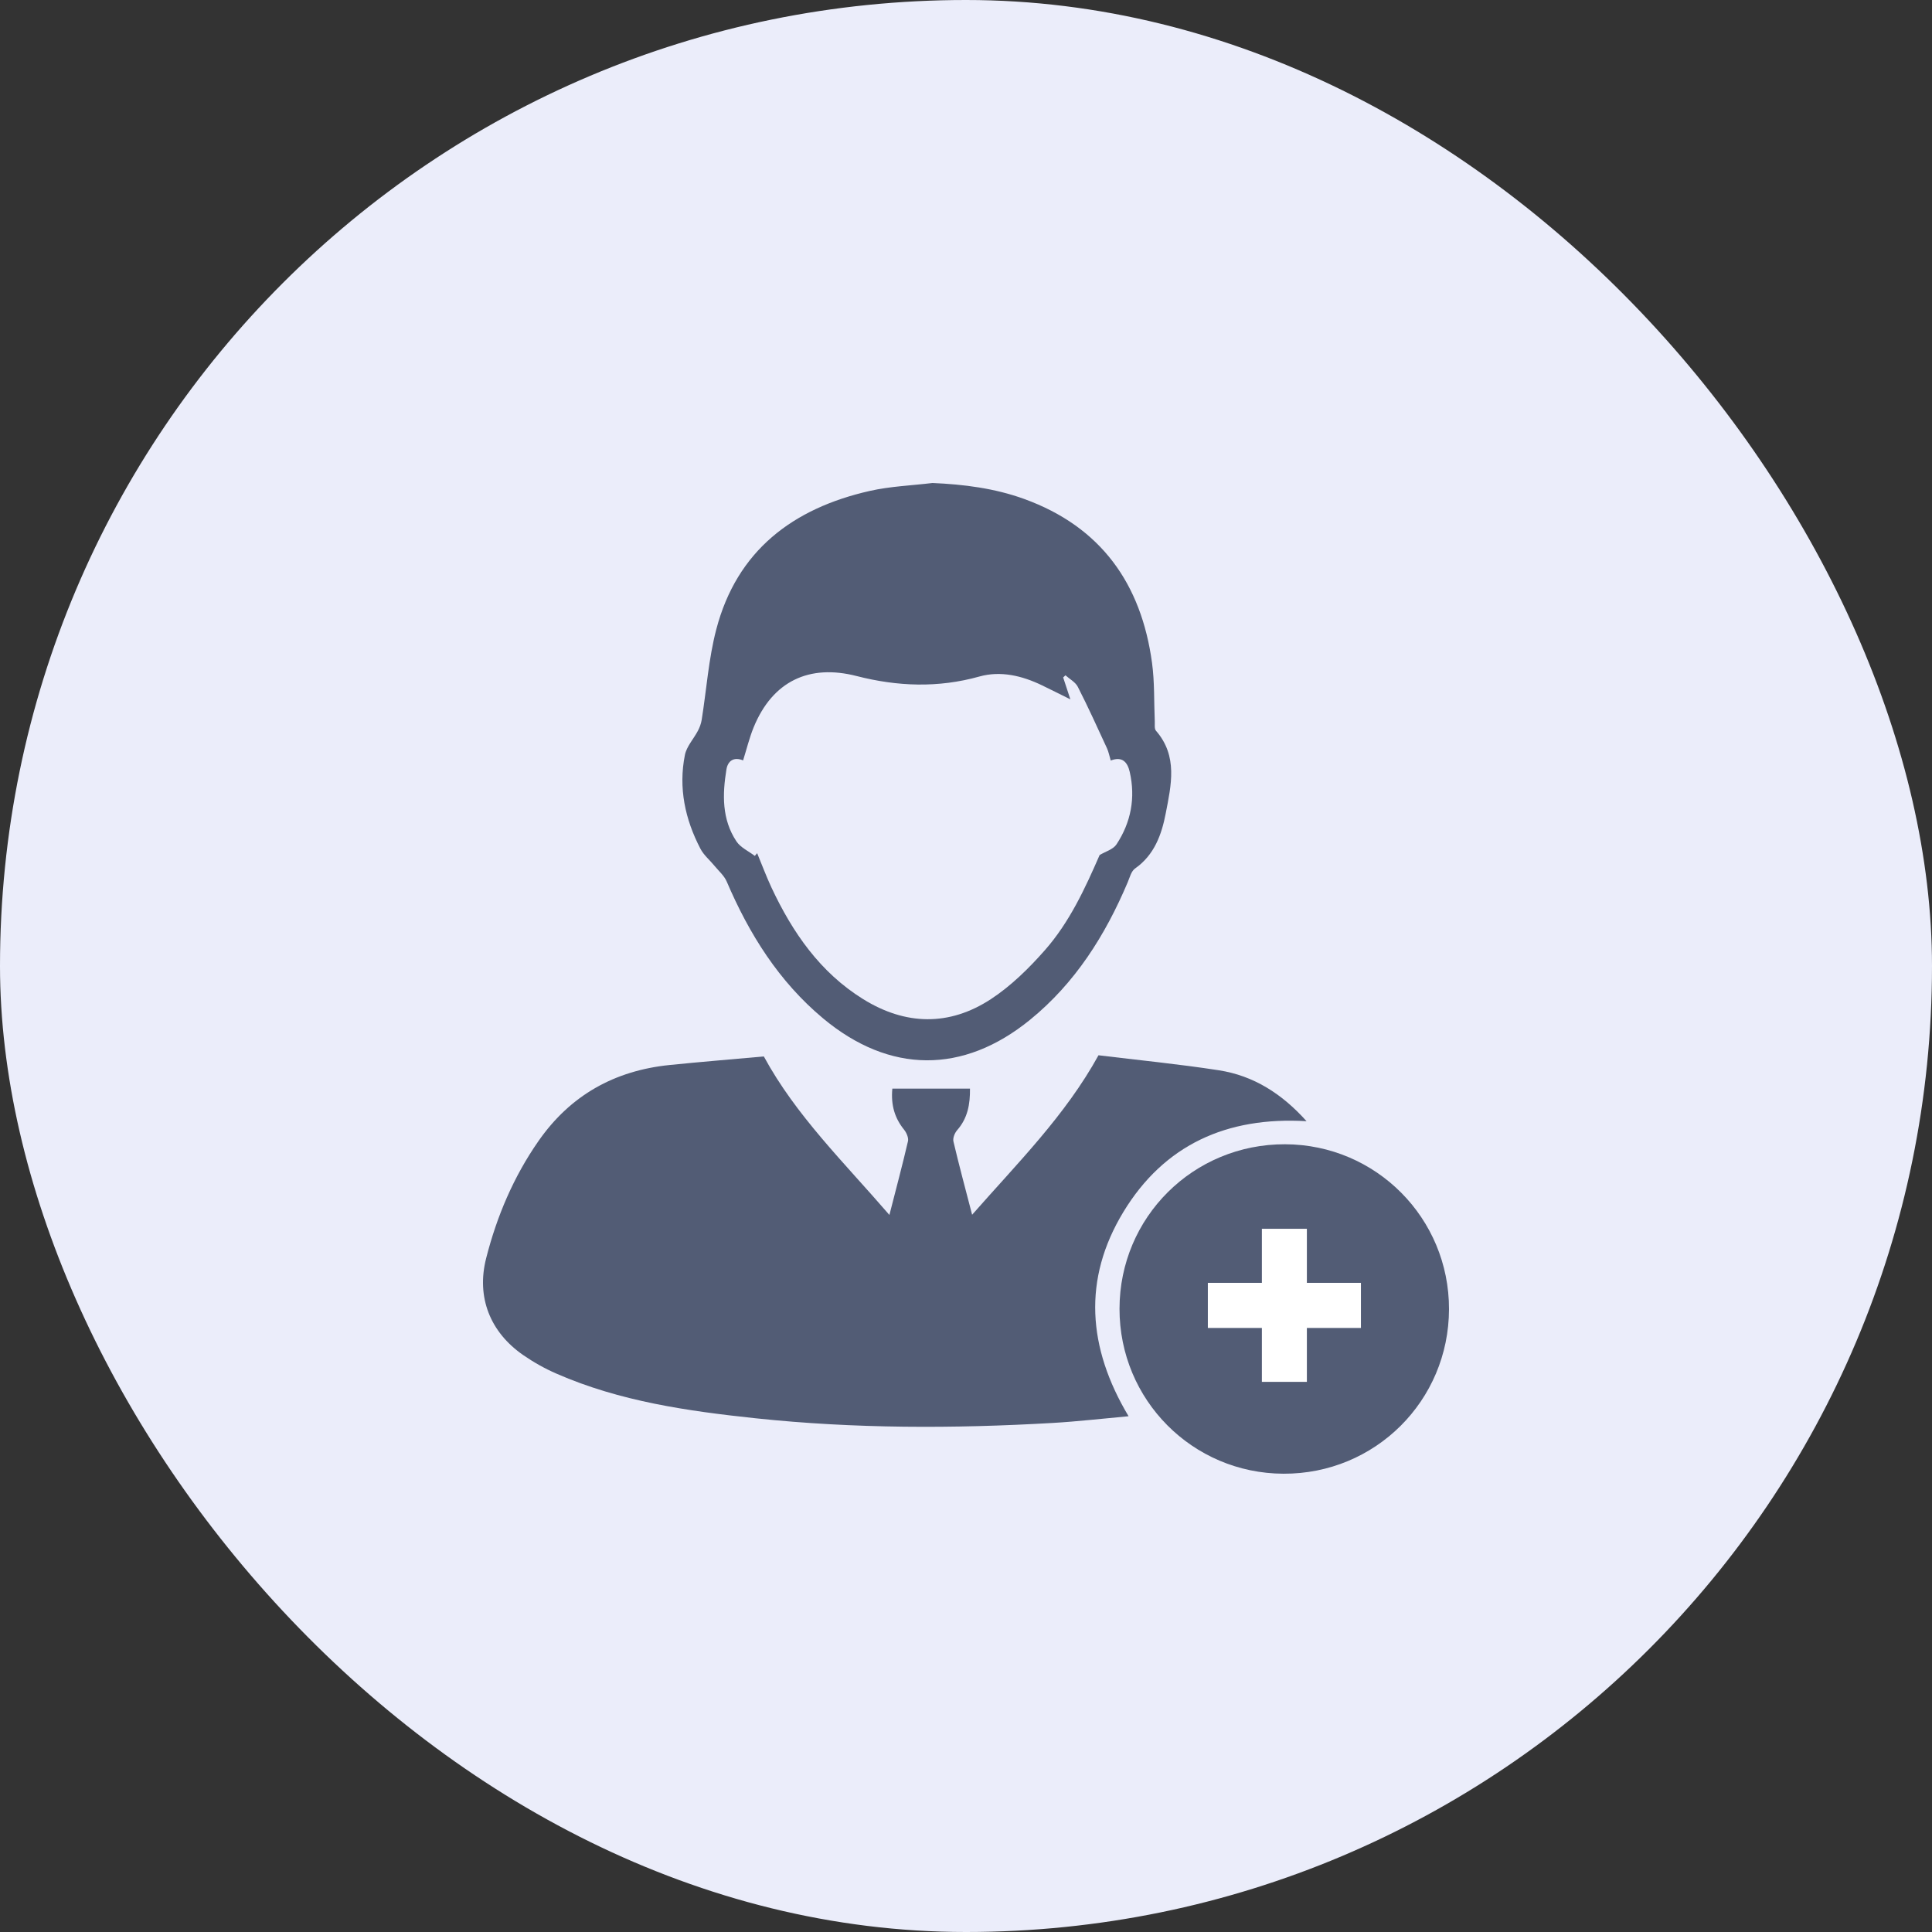 <svg width="48" height="48" viewBox="0 0 48 48" fill="none" xmlns="http://www.w3.org/2000/svg">
<rect x="0" y="0" width="48" height="48" fill="#333333" stroke="none"/>
<rect width="48" height="48" rx="24" fill="#EBEDFA"/>
<path d="M22.097 30.185C22.265 29.526 22.422 28.943 22.558 28.355C22.578 28.269 22.522 28.142 22.461 28.066C22.234 27.785 22.13 27.462 22.17 27.046C22.802 27.046 23.435 27.046 24.099 27.046C24.103 27.433 24.043 27.779 23.781 28.078C23.719 28.148 23.668 28.276 23.688 28.36C23.826 28.948 23.984 29.531 24.152 30.18C25.282 28.893 26.464 27.72 27.292 26.218C28.268 26.337 29.28 26.436 30.284 26.591C31.145 26.725 31.85 27.173 32.461 27.856C30.48 27.738 28.922 28.443 27.91 30.111C26.899 31.779 27.018 33.479 28.039 35.186C27.387 35.245 26.769 35.317 26.149 35.353C23.688 35.495 21.228 35.497 18.775 35.237C17.084 35.057 15.404 34.818 13.828 34.129C13.537 34.003 13.255 33.844 12.995 33.664C12.176 33.095 11.832 32.228 12.078 31.262C12.343 30.22 12.759 29.237 13.379 28.348C14.171 27.211 15.268 26.6 16.633 26.46C17.42 26.38 18.208 26.317 18.977 26.247C19.776 27.719 20.969 28.877 22.097 30.185Z" fill="#525C75"/>
<path d="M23.167 12C23.95 12.034 24.714 12.131 25.447 12.397C27.354 13.089 28.355 14.502 28.622 16.47C28.687 16.947 28.669 17.435 28.69 17.917C28.694 17.998 28.676 18.104 28.719 18.154C29.27 18.785 29.097 19.51 28.962 20.209C28.861 20.734 28.68 21.241 28.201 21.577C28.105 21.644 28.068 21.801 28.017 21.921C27.46 23.238 26.713 24.423 25.593 25.335C23.928 26.691 22.1 26.678 20.45 25.302C19.35 24.384 18.613 23.206 18.055 21.902C17.992 21.755 17.856 21.639 17.751 21.511C17.634 21.368 17.484 21.245 17.401 21.085C17.02 20.354 16.853 19.575 17.016 18.758C17.058 18.545 17.233 18.359 17.339 18.157C17.383 18.073 17.418 17.979 17.433 17.886C17.553 17.136 17.604 16.368 17.796 15.636C18.31 13.674 19.703 12.629 21.609 12.197C22.117 12.082 22.647 12.063 23.167 12ZM27.32 21.243C27.463 21.157 27.656 21.104 27.739 20.978C28.099 20.431 28.215 19.823 28.068 19.179C28.014 18.942 27.887 18.782 27.596 18.895C27.562 18.783 27.544 18.681 27.502 18.589C27.266 18.078 27.034 17.565 26.778 17.064C26.719 16.947 26.576 16.872 26.471 16.778C26.452 16.795 26.433 16.813 26.414 16.831C26.467 16.991 26.52 17.151 26.593 17.375C26.322 17.241 26.106 17.132 25.889 17.027C25.393 16.788 24.862 16.66 24.332 16.808C23.307 17.095 22.296 17.056 21.283 16.796C20.097 16.491 19.192 16.93 18.725 18.068C18.617 18.332 18.55 18.613 18.462 18.892C18.231 18.797 18.083 18.903 18.048 19.116C17.947 19.735 17.932 20.356 18.297 20.904C18.399 21.058 18.598 21.146 18.753 21.265C18.772 21.242 18.792 21.22 18.811 21.197C18.929 21.481 19.036 21.77 19.166 22.049C19.69 23.167 20.375 24.16 21.446 24.824C22.497 25.476 23.584 25.5 24.617 24.824C25.116 24.497 25.561 24.06 25.958 23.609C26.576 22.908 26.963 22.061 27.32 21.243Z" fill="#525C75"/>
<path d="M36 32.527C35.995 34.803 34.163 36.624 31.886 36.614C29.626 36.605 27.812 34.779 27.814 32.516C27.816 30.242 29.648 28.422 31.928 28.429C34.187 28.436 36.005 30.266 36 32.527ZM33.812 31.872C32.52 31.872 31.262 31.872 30.009 31.872C30.009 32.262 30.009 32.627 30.009 32.99C31.288 32.99 32.547 32.99 33.812 32.99C33.812 32.608 33.812 32.25 33.812 31.872Z" fill="#525C75"/>
<path fill-rule="evenodd" clip-rule="evenodd" d="M31.351 34.332H32.469V32.99H33.811V31.872H32.469V30.529L31.351 30.529V31.872H30.009V32.99H31.351V34.332Z" fill="white"/>
</svg>
